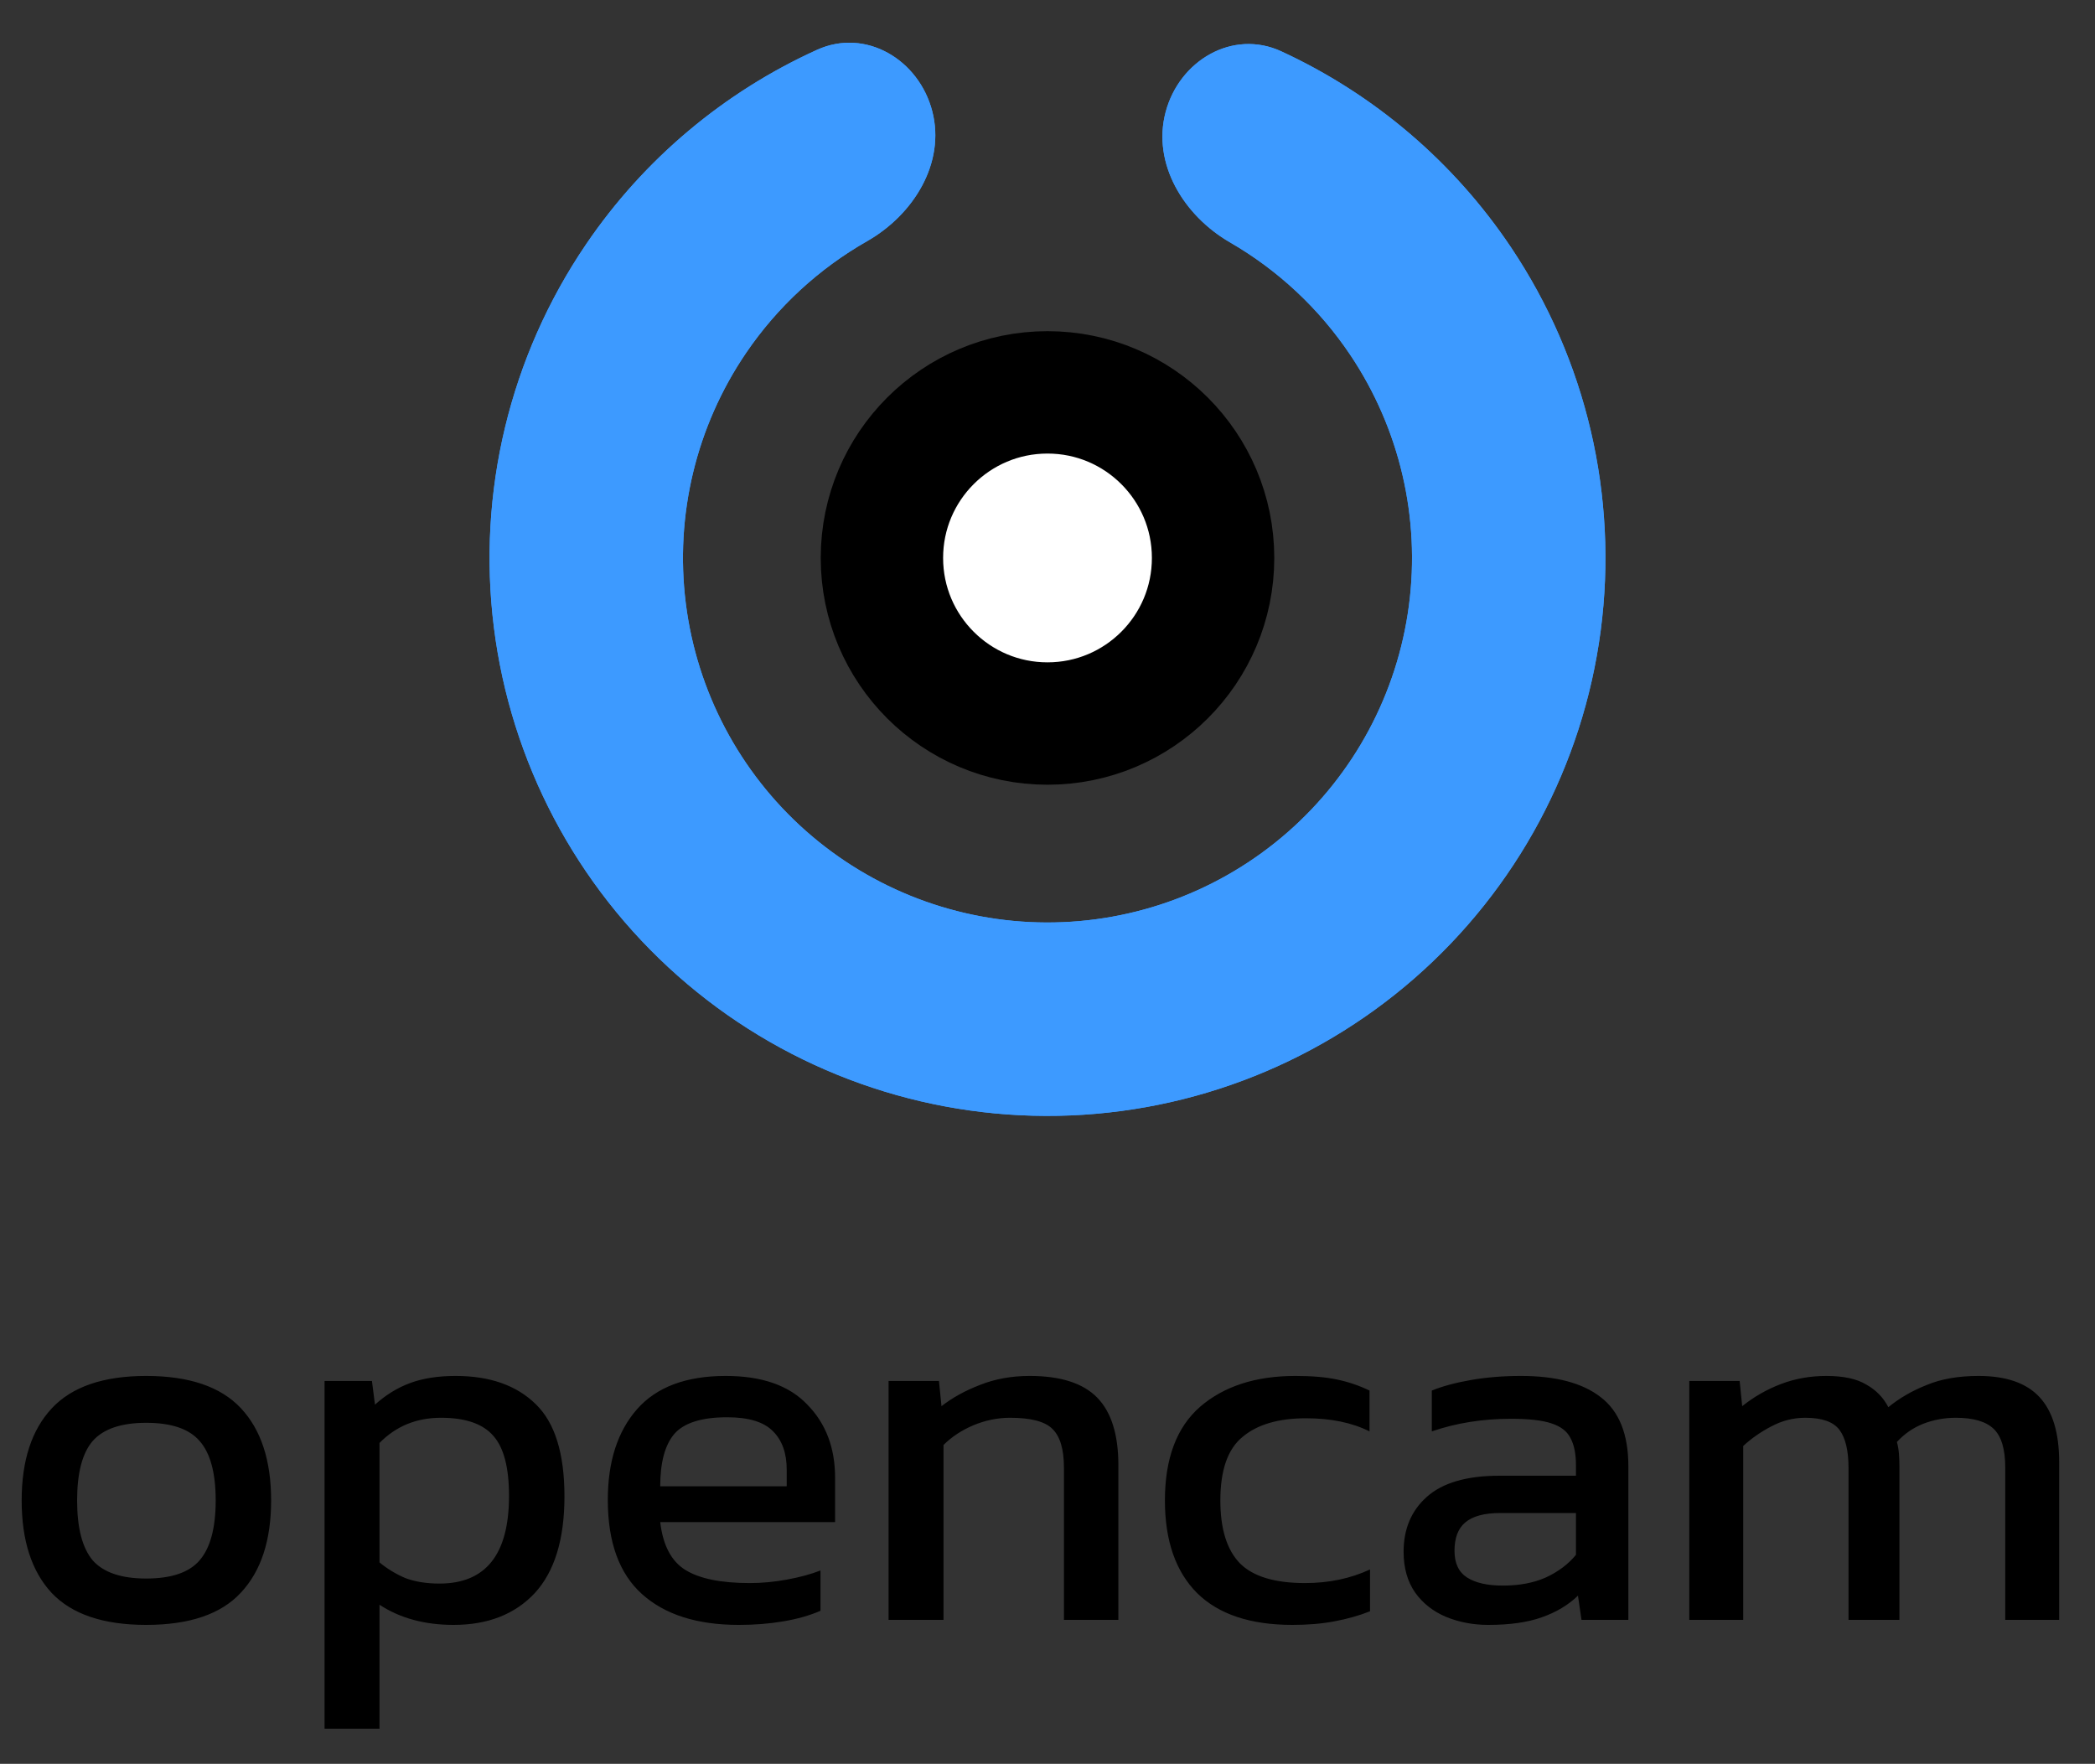 <svg width="291" height="245" viewBox="0 0 291 245" fill="none" xmlns="http://www.w3.org/2000/svg">
<rect x="0" y="0" width="291" height="245" fill="#333333" stroke="none"/>
<path d="M129.497 15.463C127.645 8.28 120.247 3.855 113.491 6.919C100.591 12.769 89.457 22.084 81.4 33.94C70.809 49.525 66.259 68.434 68.601 87.131C70.942 105.828 80.015 123.031 94.123 135.522C108.23 148.014 126.405 154.938 145.247 155C164.09 155.061 182.31 148.256 196.498 135.856C210.686 123.457 219.871 106.313 222.335 87.632C224.798 68.951 220.372 50.013 209.883 34.359C201.903 22.45 190.83 13.064 177.969 7.129C171.233 4.021 163.807 8.398 161.907 15.569V15.569C160.007 22.739 164.424 29.951 170.846 33.664C177.491 37.507 183.228 42.84 187.565 49.313C194.418 59.541 197.311 71.915 195.701 84.12C194.092 96.326 188.09 107.527 178.82 115.628C169.55 123.729 157.646 128.176 145.335 128.135C133.024 128.095 121.149 123.571 111.932 115.41C102.715 107.248 96.787 96.008 95.257 83.793C93.727 71.577 96.7 59.222 103.619 49.039C107.999 42.594 113.771 37.299 120.44 33.5C126.886 29.829 131.35 22.646 129.497 15.463V15.463Z" fill="#3D9AFF"/>
<path d="M129.497 15.463C127.645 8.28 120.247 3.855 113.491 6.919C100.591 12.769 89.457 22.084 81.4 33.94C70.809 49.525 66.259 68.434 68.601 87.131C70.942 105.828 80.015 123.031 94.123 135.522C108.23 148.014 126.405 154.938 145.247 155C164.09 155.061 182.31 148.256 196.498 135.856C210.686 123.457 219.871 106.313 222.335 87.632C224.798 68.951 220.372 50.013 209.883 34.359C201.903 22.45 190.83 13.064 177.969 7.129C171.233 4.021 163.807 8.398 161.907 15.569V15.569C160.007 22.739 164.424 29.951 170.846 33.664C177.491 37.507 183.228 42.84 187.565 49.313C194.418 59.541 197.311 71.915 195.701 84.12C194.092 96.326 188.09 107.527 178.82 115.628C169.55 123.729 157.646 128.176 145.335 128.135C133.024 128.095 121.149 123.571 111.932 115.41C102.715 107.248 96.787 96.008 95.257 83.793C93.727 71.577 96.7 59.222 103.619 49.039C107.999 42.594 113.771 37.299 120.44 33.5C126.886 29.829 131.35 22.646 129.497 15.463V15.463Z" fill="#3D9AFF"/>
<circle cx="145.5" cy="77.5" r="23" fill="white" stroke="black" stroke-width="17"/>
<path d="M20.3 225.7C14.327 225.7 9.94 224.207 7.14 221.22C4.387 218.233 3.01 213.963 3.01 208.41C3.01 202.857 4.41 198.587 7.21 195.6C10.01 192.613 14.373 191.12 20.3 191.12C26.273 191.12 30.66 192.613 33.46 195.6C36.26 198.587 37.66 202.857 37.66 208.41C37.66 213.963 36.26 218.233 33.46 221.22C30.707 224.207 26.32 225.7 20.3 225.7ZM20.3 219.26C23.8 219.26 26.273 218.42 27.72 216.74C29.213 215.013 29.96 212.237 29.96 208.41C29.96 204.583 29.213 201.83 27.72 200.15C26.273 198.47 23.8 197.63 20.3 197.63C16.847 197.63 14.373 198.47 12.88 200.15C11.433 201.83 10.71 204.583 10.71 208.41C10.71 212.237 11.433 215.013 12.88 216.74C14.373 218.42 16.847 219.26 20.3 219.26ZM45.084 240.12V191.82H51.664L52.084 195.11C53.577 193.757 55.211 192.753 56.984 192.1C58.757 191.447 60.857 191.12 63.284 191.12C68.044 191.12 71.754 192.427 74.414 195.04C77.074 197.607 78.404 201.877 78.404 207.85C78.404 213.823 77.027 218.303 74.274 221.29C71.52 224.23 67.764 225.7 63.004 225.7C58.99 225.7 55.56 224.767 52.714 222.9V240.12H45.084ZM61.044 219.96C67.484 219.96 70.704 215.9 70.704 207.78C70.704 203.86 69.981 201.083 68.534 199.45C67.087 197.77 64.66 196.93 61.254 196.93C57.847 196.93 55.001 198.097 52.714 200.43V217.02C53.787 217.907 54.977 218.63 56.284 219.19C57.637 219.703 59.224 219.96 61.044 219.96ZM102.626 225.7C96.839 225.7 92.359 224.277 89.186 221.43C86.013 218.583 84.426 214.22 84.426 208.34C84.426 203.02 85.779 198.82 88.486 195.74C91.193 192.66 95.299 191.12 100.806 191.12C105.846 191.12 109.626 192.45 112.146 195.11C114.713 197.723 115.996 201.107 115.996 205.26V211.42H91.706C92.079 214.64 93.246 216.857 95.206 218.07C97.166 219.283 100.153 219.89 104.166 219.89C105.846 219.89 107.573 219.727 109.346 219.4C111.119 219.073 112.659 218.653 113.966 218.14V223.74C112.473 224.393 110.746 224.883 108.786 225.21C106.873 225.537 104.819 225.7 102.626 225.7ZM91.706 206.45H109.276V204.14C109.276 201.853 108.646 200.08 107.386 198.82C106.126 197.513 104.003 196.86 101.016 196.86C97.469 196.86 95.019 197.63 93.666 199.17C92.359 200.71 91.706 203.137 91.706 206.45ZM123.424 225V191.82H130.424L130.774 195.32C132.267 194.153 134.04 193.173 136.094 192.38C138.194 191.54 140.504 191.12 143.024 191.12C147.317 191.12 150.444 192.123 152.404 194.13C154.364 196.137 155.344 199.263 155.344 203.51V225H147.784V203.86C147.784 201.293 147.247 199.497 146.174 198.47C145.147 197.443 143.187 196.93 140.294 196.93C138.567 196.93 136.864 197.28 135.184 197.98C133.55 198.68 132.174 199.59 131.054 200.71V225H123.424ZM179.519 225.7C173.685 225.7 169.275 224.23 166.289 221.29C163.302 218.303 161.809 214.01 161.809 208.41C161.809 202.577 163.442 198.237 166.709 195.39C170.022 192.543 174.432 191.12 179.939 191.12C182.225 191.12 184.139 191.283 185.679 191.61C187.265 191.937 188.782 192.45 190.229 193.15V198.82C187.802 197.607 184.862 197 181.409 197C177.582 197 174.642 197.863 172.589 199.59C170.535 201.27 169.509 204.21 169.509 208.41C169.509 212.377 170.419 215.293 172.239 217.16C174.059 218.98 177.069 219.89 181.269 219.89C184.582 219.89 187.592 219.26 190.299 218V223.81C188.759 224.417 187.102 224.883 185.329 225.21C183.602 225.537 181.665 225.7 179.519 225.7ZM206.723 225.7C204.623 225.7 202.663 225.327 200.843 224.58C199.07 223.833 197.646 222.713 196.573 221.22C195.5 219.68 194.963 217.79 194.963 215.55C194.963 212.377 196.036 209.833 198.183 207.92C200.376 205.96 203.736 204.98 208.263 204.98H218.903V203.51C218.903 201.923 218.646 200.663 218.133 199.73C217.666 198.797 216.78 198.12 215.473 197.7C214.213 197.28 212.346 197.07 209.873 197.07C205.953 197.07 202.29 197.653 198.883 198.82V193.15C200.376 192.543 202.196 192.053 204.343 191.68C206.49 191.307 208.8 191.12 211.273 191.12C216.126 191.12 219.813 192.1 222.333 194.06C224.9 196.02 226.183 199.217 226.183 203.65V225H219.673L219.183 221.64C217.83 222.947 216.15 223.95 214.143 224.65C212.183 225.35 209.71 225.7 206.723 225.7ZM208.753 220.24C211.04 220.24 213.023 219.867 214.703 219.12C216.43 218.327 217.83 217.277 218.903 215.97V210.16H208.403C206.163 210.16 204.53 210.603 203.503 211.49C202.523 212.33 202.033 213.637 202.033 215.41C202.033 217.137 202.616 218.373 203.783 219.12C204.95 219.867 206.606 220.24 208.753 220.24ZM234.644 225V191.82H241.644L241.994 195.32C243.628 194.013 245.424 192.987 247.384 192.24C249.344 191.493 251.444 191.12 253.684 191.12C256.064 191.12 257.908 191.517 259.214 192.31C260.568 193.057 261.594 194.107 262.294 195.46C263.834 194.2 265.608 193.173 267.614 192.38C269.621 191.54 272.024 191.12 274.824 191.12C278.651 191.12 281.474 192.1 283.294 194.06C285.114 196.02 286.024 199.03 286.024 203.09V225H278.534V203.86C278.534 201.293 277.998 199.497 276.924 198.47C275.851 197.443 274.101 196.93 271.674 196.93C270.088 196.93 268.571 197.21 267.124 197.77C265.724 198.33 264.511 199.17 263.484 200.29C263.624 200.803 263.718 201.34 263.764 201.9C263.811 202.46 263.834 203.067 263.834 203.72V225H256.764V203.93C256.764 201.503 256.344 199.73 255.504 198.61C254.664 197.49 253.078 196.93 250.744 196.93C249.111 196.93 247.548 197.327 246.054 198.12C244.608 198.867 243.301 199.777 242.134 200.85V225H234.644Z" fill="black"/>
</svg>
